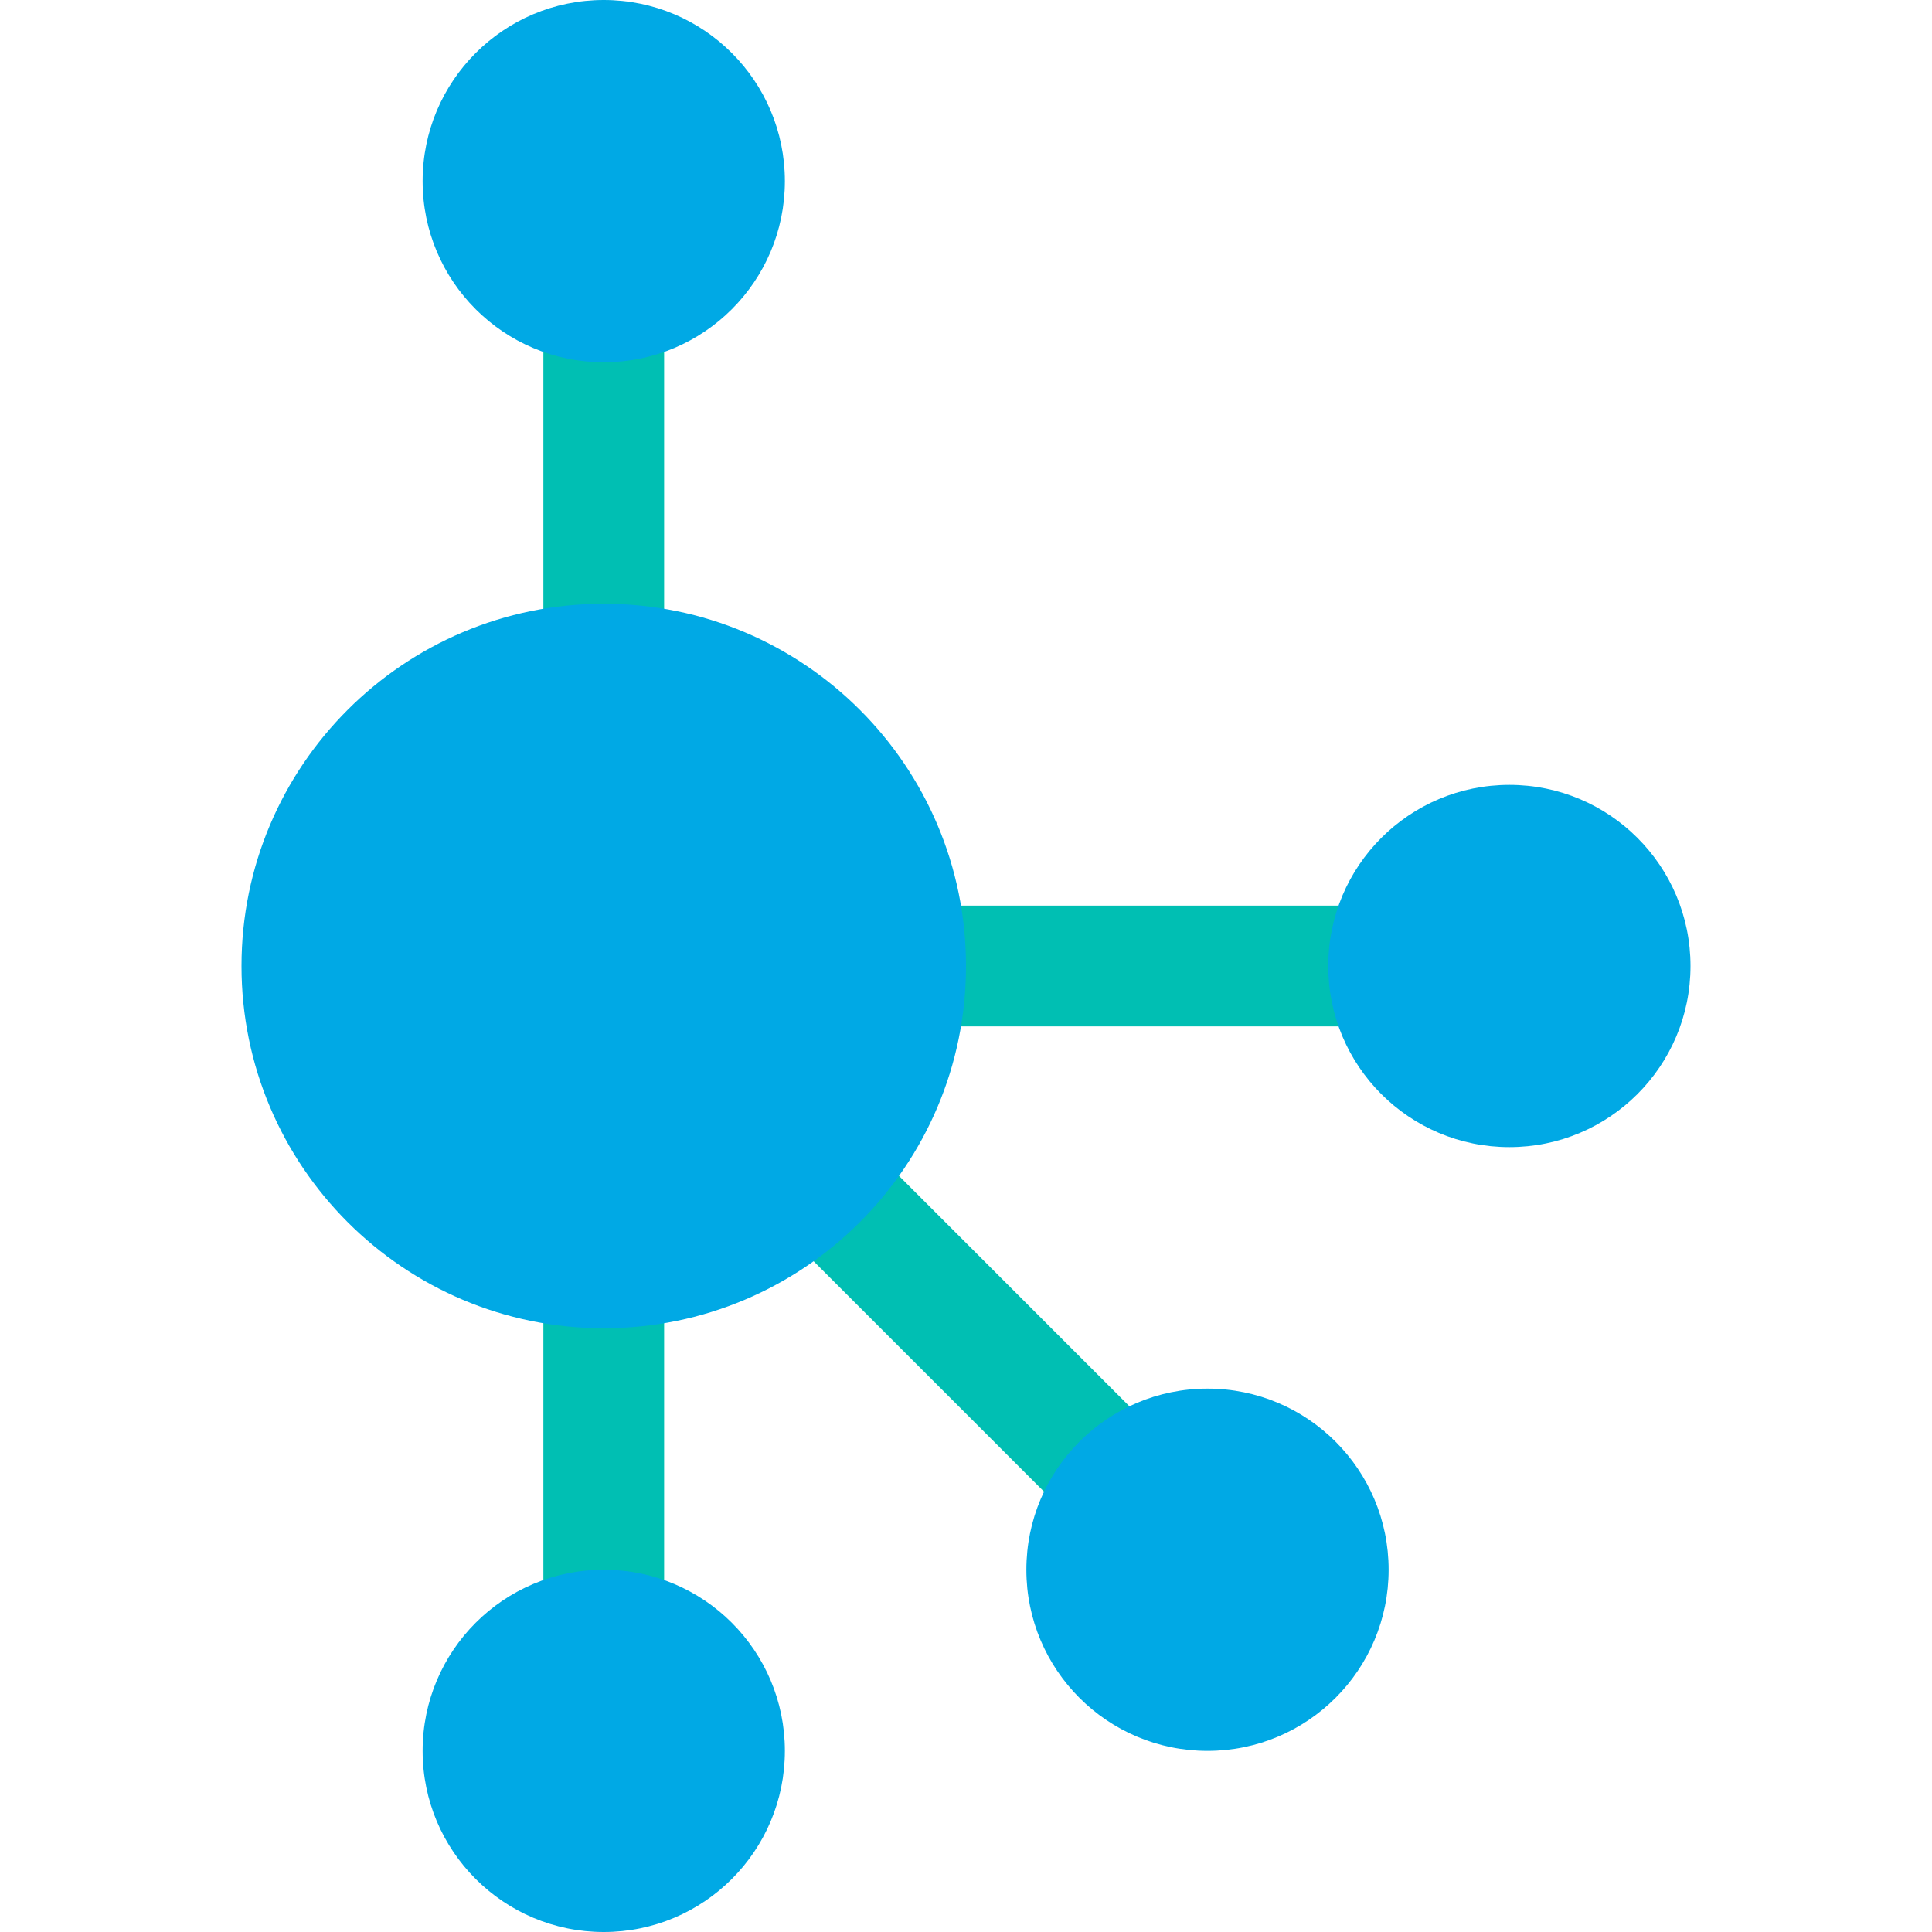 <svg xmlns="http://www.w3.org/2000/svg" width="32" height="32" viewBox="0 0 32 32">
  <g fill="none" fill-rule="evenodd">
    <path fill="#00BFB3" d="M10.586,18 L9,18 L9,30 L11,30 L11,18.414 L18.485,25.899 L19.899,24.485 L12.414,17 L23,17 L23,15 L11,15 L11,16.414 L10,17.414 L10.586,18 Z M11,15 L9,15 L9,3 L11,3 L11,15 Z"/>
    <path fill="#00A9E5" d="M20 23C21.657 23 23 24.343 23 26 23 27.657 21.657 29 20 29 18.343 29 17 27.657 17 26 17 24.343 18.343 23 20 23zM28 16C28 17.657 26.657 19 25 19 23.343 19 22 17.657 22 16 22 14.342 23.343 13 25 13 26.657 13 28 14.342 28 16zM7 29C7 27.343 8.342 26 10 26 11.658 26 13 27.343 13 29 13 30.657 11.658 32 10 32 8.342 32 7 30.657 7 29M7 3C7 1.343 8.342 0 10 0 11.658 0 13 1.343 13 3 13 4.657 11.658 6 10 6 8.342 6 7 4.657 7 3M16 16C16 19.313 13.313 22 10 22 6.687 22 4 19.313 4 16 4 12.687 6.687 10 10 10 13.313 10 16 12.687 16 16"/>
  </g>
</svg>
